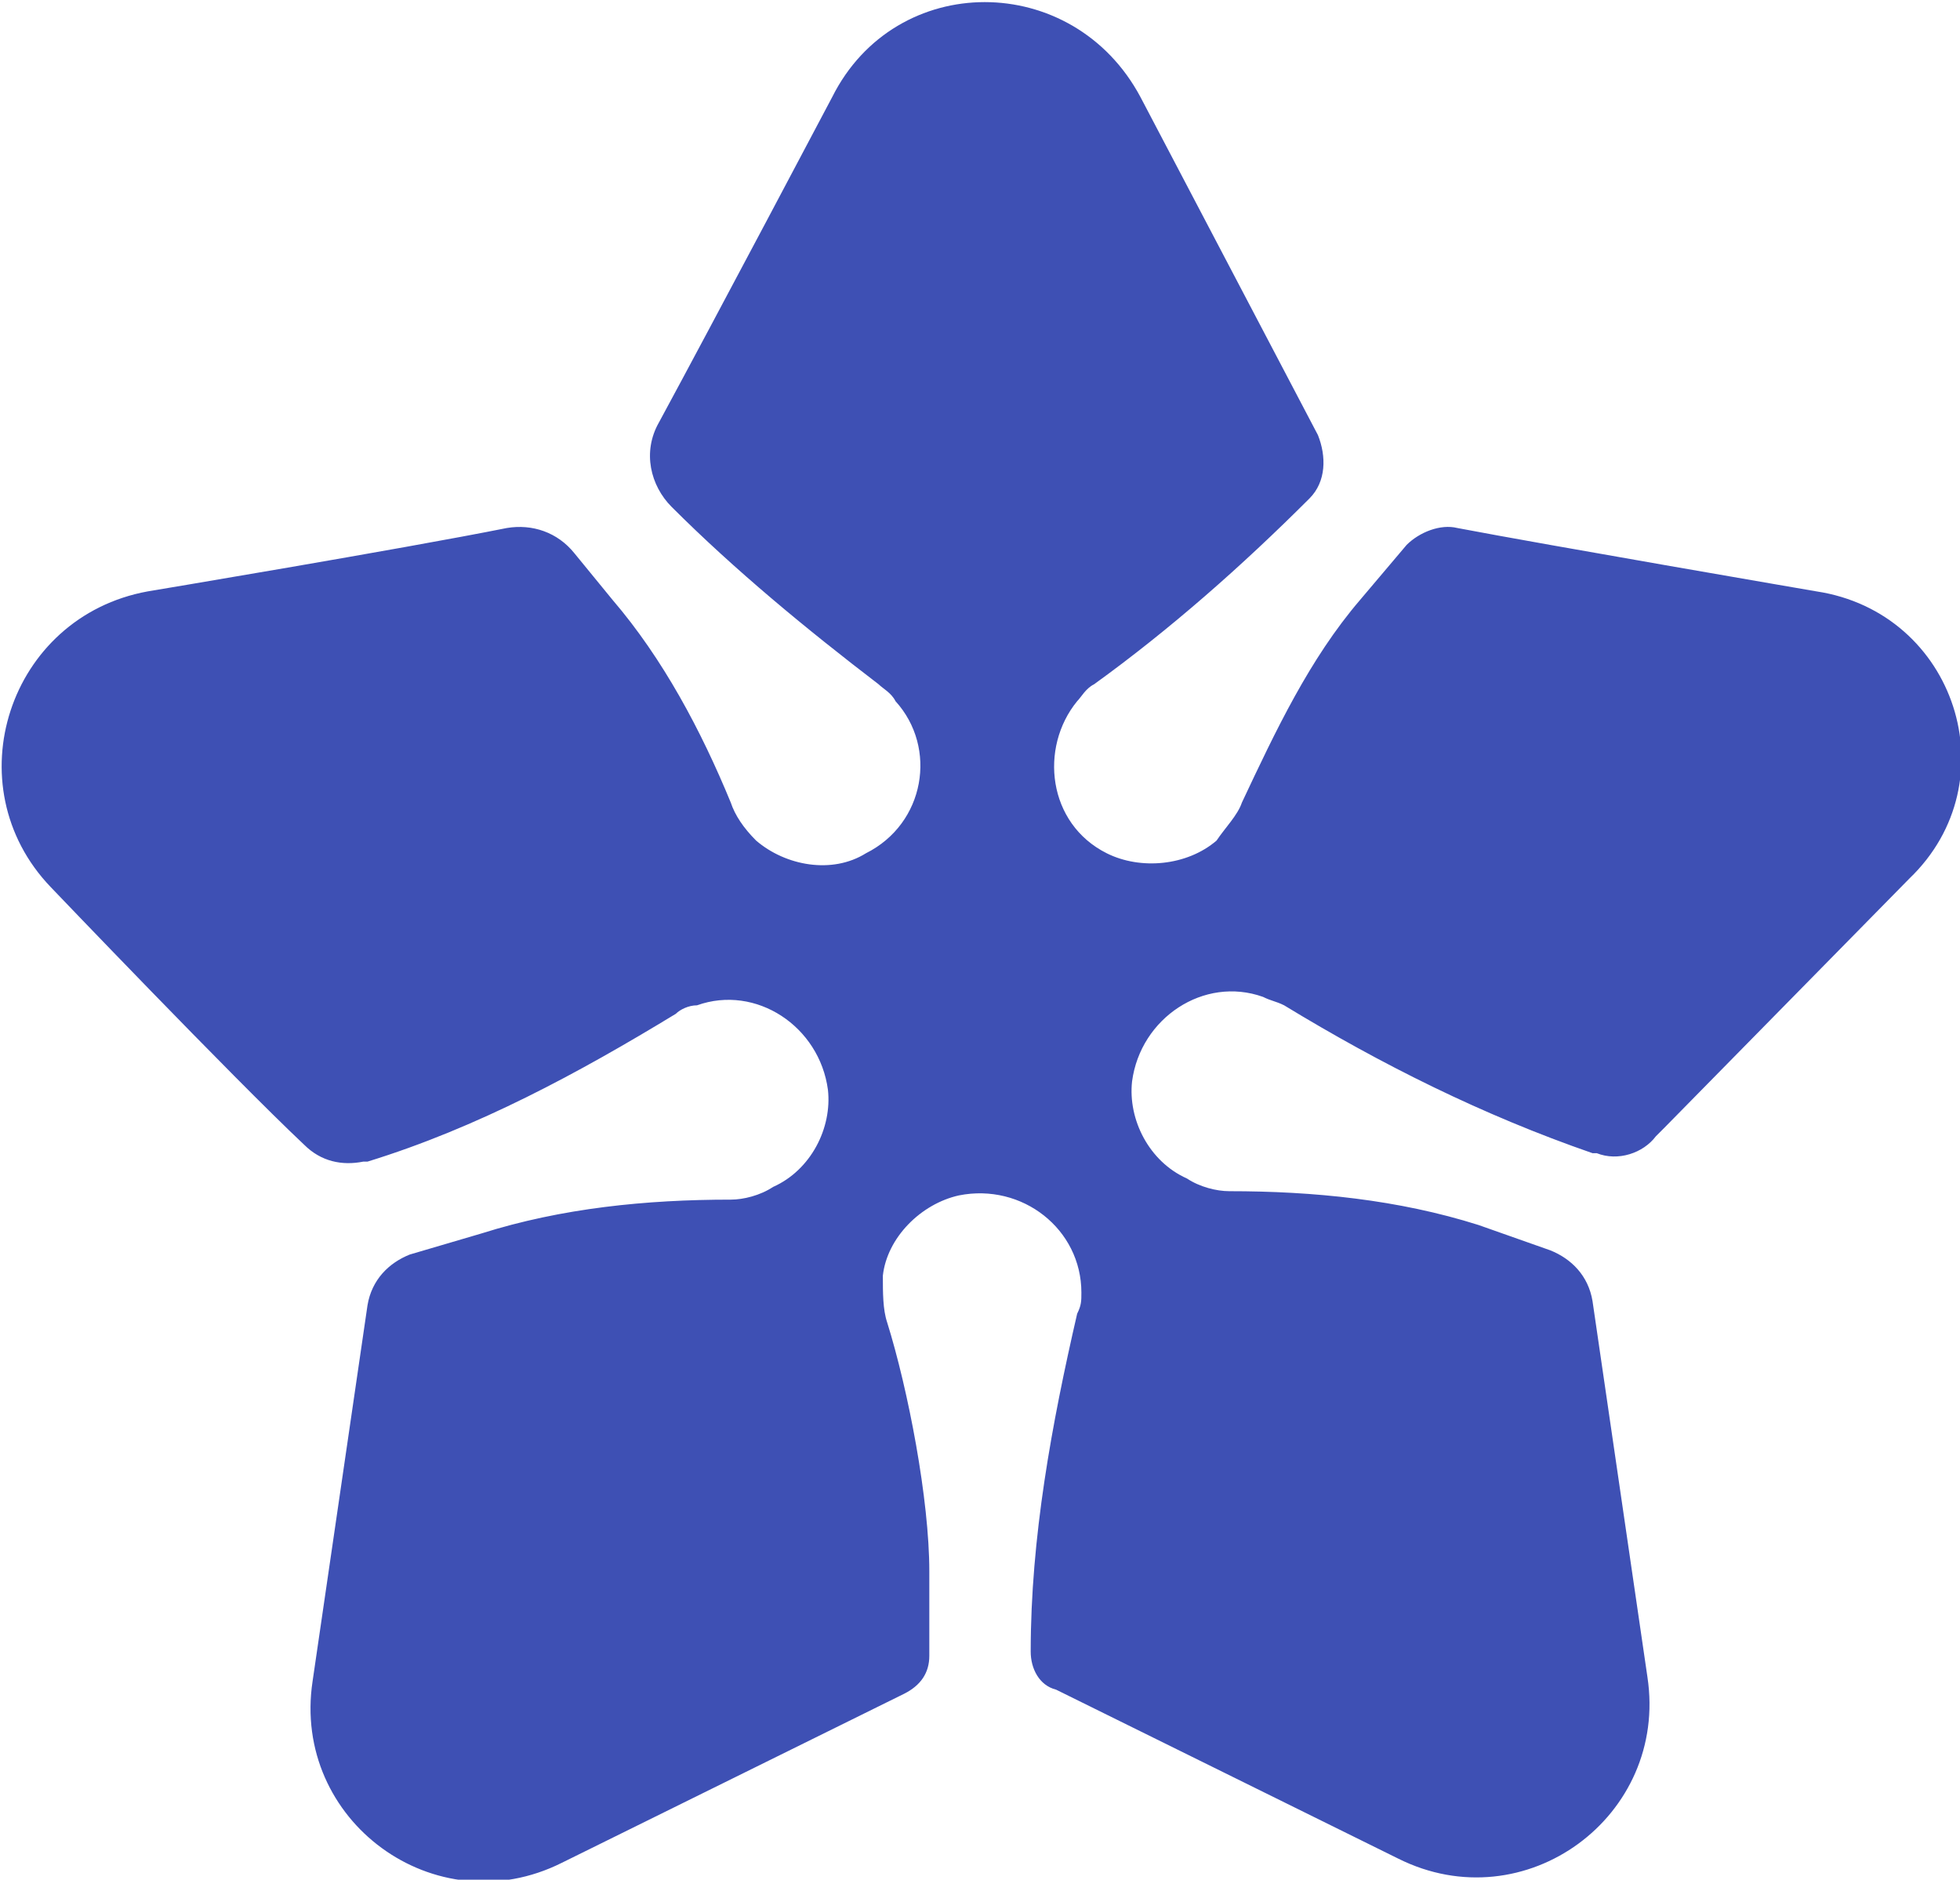 <?xml version="1.0" encoding="utf-8"?>
<!-- Generator: Adobe Illustrator 23.0.3, SVG Export Plug-In . SVG Version: 6.00 Build 0)  -->
<svg version="1.1" id="Layer_1" xmlns="http://www.w3.org/2000/svg" xmlns:xlink="http://www.w3.org/1999/xlink" x="0px" y="0px"
	 viewBox="0 0 46.4 44.5" style="enable-background:new 0 0 46.4 44.5;" xml:space="preserve">
<style type="text/css">
	.st0{fill:#3E50B4;}
</style>
<path class="st0" d="M43,14c0,0-6.4-1.1-8.5-1.5c-0.4-0.1-0.9,0.1-1.2,0.4l-1.1,1.3c-1.2,1.4-2,3.1-2.8,4.8
	c-0.1,0.3-0.4,0.6-0.6,0.9c-0.7,0.6-1.8,0.7-2.6,0.3c-1.4-0.7-1.6-2.5-0.7-3.6c0.1-0.1,0.2-0.3,0.4-0.4c1.8-1.3,3.5-2.8,5.1-4.4
	c0.4-0.4,0.4-1,0.2-1.5l0,0l-4.2-8c-1.6-3-5.8-3-7.3,0c0,0-2.8,5.3-4.1,7.7c-0.4,0.7-0.2,1.5,0.3,2c1.5,1.5,3.2,2.9,4.9,4.2
	c0.1,0.1,0.3,0.2,0.4,0.4c1,1.1,0.7,2.9-0.7,3.6c-0.8,0.5-1.9,0.3-2.6-0.3c-0.3-0.3-0.5-0.6-0.6-0.9c-0.7-1.7-1.6-3.4-2.8-4.8
	l-0.9-1.1c-0.4-0.5-1-0.7-1.6-0.6C9.5,13,3.5,14,3.5,14c-3.3,0.6-4.6,4.6-2.3,7c0,0,4.3,4.5,6,6.1c0.4,0.4,0.9,0.5,1.4,0.4h0.1
	c2.6-0.8,5-2.1,7.3-3.5c0.1-0.1,0.3-0.2,0.5-0.2c1.4-0.5,2.9,0.5,3.1,2c0.1,0.9-0.4,1.9-1.3,2.3c-0.3,0.2-0.7,0.3-1,0.3
	c-2,0-4,0.2-5.9,0.8l-1.7,0.5c-0.5,0.2-0.9,0.6-1,1.2l0,0l-1.3,8.9c-0.5,3.3,2.9,5.8,5.9,4.3l8.1-4l0,0c0.4-0.2,0.6-0.5,0.6-0.9v-2
	c0-1.7-0.5-4.3-1-5.9c-0.1-0.3-0.1-0.7-0.1-1.1c0.1-0.9,0.9-1.7,1.8-1.9c1.5-0.3,2.9,0.8,2.9,2.3c0,0.2,0,0.3-0.1,0.5
	c-0.6,2.6-1.1,5.3-1.1,8l0,0c0,0.4,0.2,0.8,0.6,0.9l0,0l8.1,4c3,1.5,6.4-1,5.9-4.3l-1.3-8.9l0,0c-0.1-0.6-0.5-1-1-1.2L35,29
	c-1.9-0.6-3.9-0.8-5.9-0.8c-0.3,0-0.7-0.1-1-0.3c-0.9-0.4-1.4-1.4-1.3-2.3c0.2-1.5,1.7-2.5,3.1-2c0.2,0.1,0.3,0.1,0.5,0.2
	c2.3,1.4,4.7,2.6,7.3,3.5h0.1c0.5,0.2,1.1,0,1.4-0.4c0.1-0.1,0.2-0.2,0.2-0.2l5.8-5.9C47.6,18.5,46.3,14.5,43,14z"/>
</svg>
